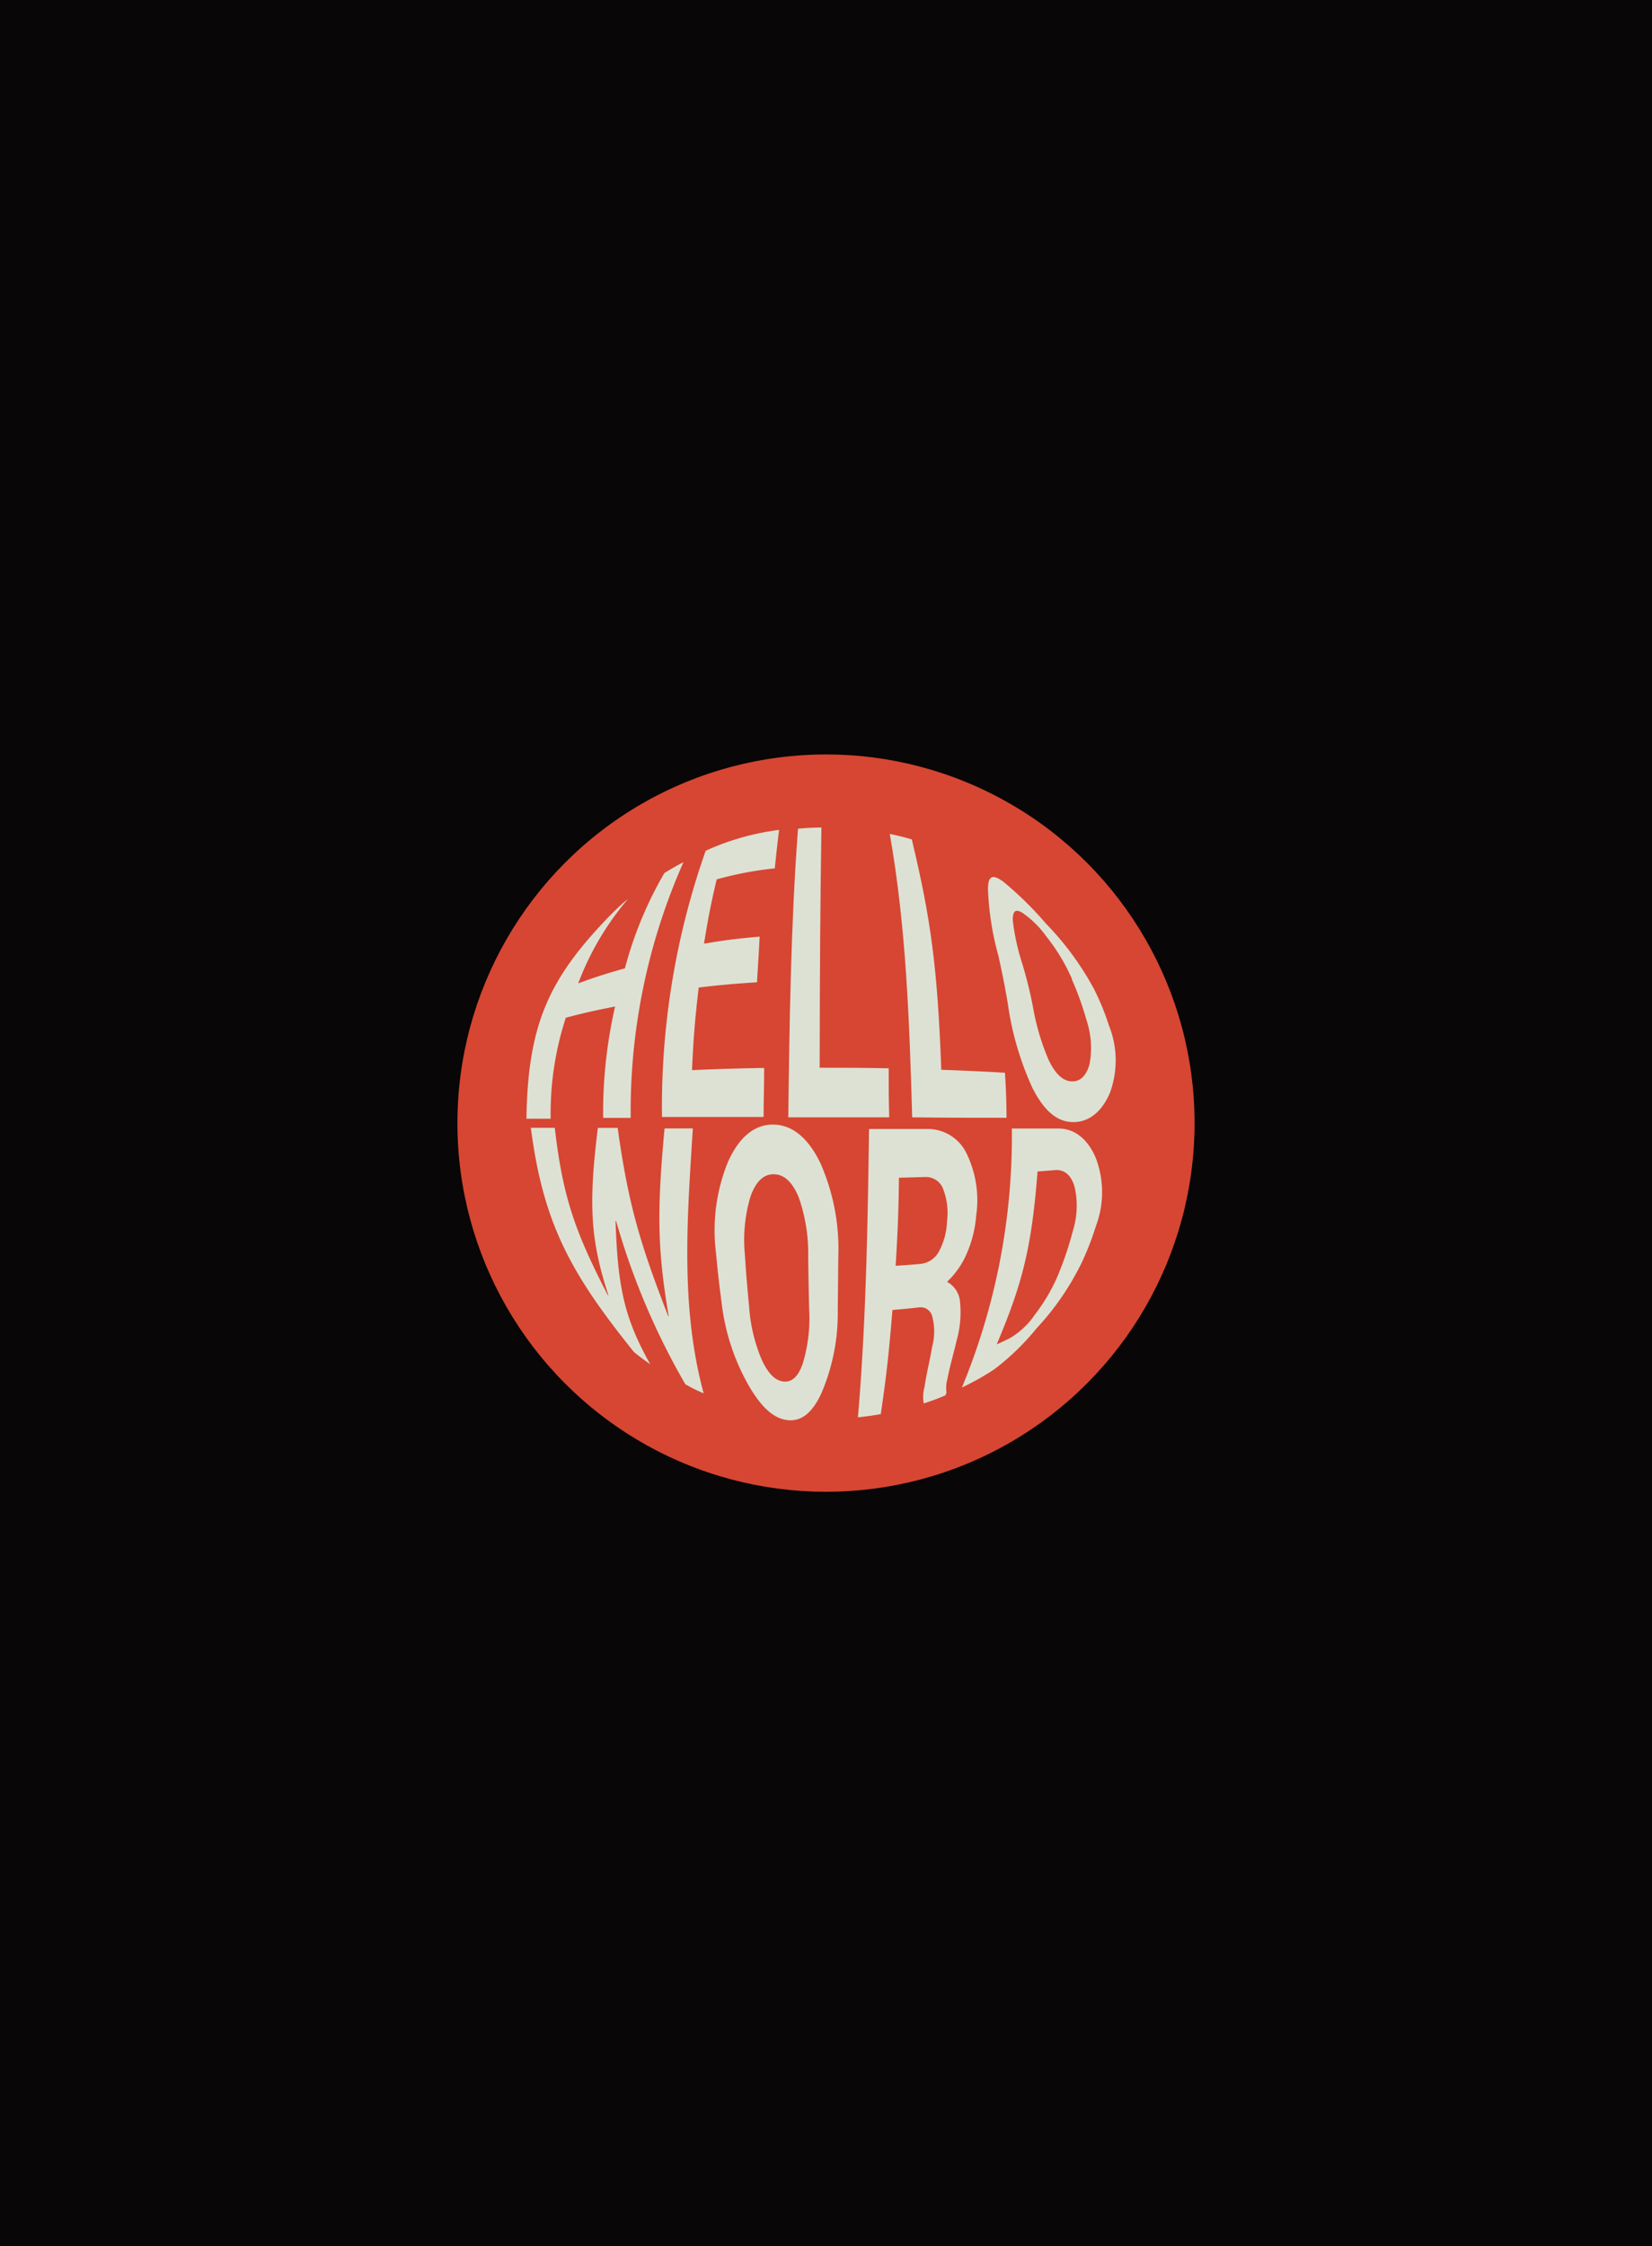 <svg xmlns="http://www.w3.org/2000/svg" viewBox="0 0 180 244.69"><defs><style>.cls-1{fill:#080606;}.cls-2{fill:#d64632;}.cls-3{fill:#dde1d4;}</style></defs><title>資產 32</title><g id="圖層_2" data-name="圖層 2"><g id="圖層_1-2" data-name="圖層 1"><rect class="cls-1" width="180" height="244.69"/><circle class="cls-2" cx="90" cy="122.34" r="40.16"/><path class="cls-3" d="M68.72,121.77l-3,0a51.69,51.69,0,0,1,1.3-12.13c-2.23.44-3.31.68-5.37,1.22a33.67,33.67,0,0,0-1.65,11l-2.64,0c.15-10.43,2.52-15.4,9.3-22.33.68-.66,1-1,1.76-1.6A31,31,0,0,0,63,107.12c1.95-.72,3-1.05,5.09-1.64A41.86,41.86,0,0,1,72.39,95.1c.81-.5,1.23-.74,2.08-1.18A66.82,66.82,0,0,0,68.72,121.77Z"/><path class="cls-3" d="M82.48,107c-2.6.17-3.87.28-6.35.57-.41,3.5-.56,5.32-.73,9,3.06-.13,4.64-.18,7.86-.24,0,2.11-.05,3.18-.06,5.34-4.59,0-6.82,0-11.07,0a84,84,0,0,1,4.76-29,27.82,27.82,0,0,1,8-2.27c-.2,1.62-.29,2.46-.47,4.19a38.09,38.09,0,0,0-6.33,1.2c-.63,2.68-.91,4.09-1.38,7,2.36-.39,3.58-.55,6.06-.76C82.67,104.05,82.6,105,82.48,107Z"/><path class="cls-3" d="M89.31,116.31c3,0,4.57,0,7.52.06,0,2.11,0,3.18.06,5.34h-11c.13-10.49.28-21,1.06-31.44,1-.09,1.52-.12,2.55-.13C89.37,99.11,89.33,104.65,89.31,116.31Z"/><path class="cls-3" d="M102.56,116.53c2.86.1,4.25.17,6.94.32.12,1.94.16,2.92.17,4.91-3.94,0-6,0-10.28-.05-.3-10.37-.64-20.62-2.44-30.87,1,.21,1.45.32,2.4.6C101.4,100,102.15,105.31,102.56,116.53Z"/><path class="cls-3" d="M120.82,111.68a10.24,10.24,0,0,1,.12,7.35c-.84,2-2.24,3.21-4,3.2s-3.17-1.21-4.44-3.71a33,33,0,0,1-2.7-9.26c-.36-2.09-.57-3.12-1-5.09a31.46,31.46,0,0,1-1.15-7.3c0-1.5.5-1.68,1.68-.82a38.2,38.2,0,0,1,4.63,4.55,32,32,0,0,1,5.17,7A26.6,26.6,0,0,1,120.82,111.68Zm-4-5A20.58,20.58,0,0,0,114,102a10.39,10.39,0,0,0-2.65-2.6c-.73-.41-1-.15-1,.85a24.36,24.36,0,0,0,1,4.61,46.72,46.72,0,0,1,1.22,4.93,25.58,25.58,0,0,0,1.68,5.65c.71,1.5,1.51,2.28,2.46,2.35s1.64-.57,2-1.85a9.6,9.6,0,0,0-.35-4.89A32.23,32.23,0,0,0,116.77,106.64Z"/><path class="cls-3" d="M72.8,143.35l.06,0c-1.23-7.18-1.29-11.44-.45-20.43l3.08,0c-.6,9.68-1.39,19.35,1.18,28.86-.82-.36-1.23-.55-2-1A78.12,78.12,0,0,1,67.13,133h-.06c.24,7.36,1,10.64,3.78,15.61-.72-.51-1.08-.77-1.77-1.33-6.79-8.45-9.88-13.88-11.24-24.43l2.61,0c.87,7.64,2.28,11.46,5.78,18.24l.06,0c-2-6.14-2.16-10-1.15-18.23l2.16,0C68.49,131.43,69.84,135.7,72.8,143.35Z"/><path class="cls-3" d="M91.28,142.69a22.05,22.05,0,0,1-1.75,9c-1,2.22-2.23,3.19-3.76,3s-2.87-1.47-4.23-3.83a23.76,23.76,0,0,1-2.91-8.92c-.28-2.14-.41-3.25-.62-5.5a19.76,19.76,0,0,1,1.29-9.83c1.19-2.69,2.86-4.12,4.93-4.11s3.83,1.43,5.17,4.22A23.24,23.24,0,0,1,91.34,137C91.32,139.31,91.31,140.46,91.28,142.69Zm-3.22-5.77a18.62,18.62,0,0,0-1-6.41c-.68-1.71-1.59-2.58-2.73-2.6s-2,.82-2.57,2.47a16.51,16.51,0,0,0-.6,6.26c.15,2.32.25,3.46.46,5.66A18,18,0,0,0,83,148.12c.69,1.49,1.46,2.28,2.38,2.37s1.61-.55,2.1-2a17.11,17.11,0,0,0,.69-5.8C88.11,140.45,88.09,139.29,88.06,136.92Z"/><path class="cls-3" d="M97.24,142.7c-.4,4.87-.66,7.17-1.27,11.34-1,.17-1.48.24-2.49.35.89-10.46,1.06-20.92,1.21-31.41H101a4.69,4.69,0,0,1,4.27,2.57,11.68,11.68,0,0,1,1.09,6.91,12.74,12.74,0,0,1-1.06,4.17,9.24,9.24,0,0,1-2.11,3,2.72,2.72,0,0,1,1.42,2.27,11.25,11.25,0,0,1-.37,4.1c-.19.8-.29,1.19-.5,2s-.37,1.48-.51,2.21a3.62,3.62,0,0,0-.1,1.5L103,152c-.92.39-1.39.56-2.35.88a4,4,0,0,1,.07-1.73c.14-.88.3-1.73.48-2.56s.23-1.16.38-1.95a6.36,6.36,0,0,0,0-3.22,1.3,1.3,0,0,0-1.49-1C99,142.54,98.38,142.6,97.24,142.7Zm.35-4.82c1.08-.06,1.62-.11,2.68-.2a2.58,2.58,0,0,0,2-1.29,7.53,7.53,0,0,0,.92-3.41,7.18,7.18,0,0,0-.44-3.5,2,2,0,0,0-1.92-1.27l-2.88.08C97.9,132.24,97.81,134.18,97.59,137.88Z"/><path class="cls-3" d="M104.81,151.14a71.54,71.54,0,0,0,5.44-28.21l5.08,0c1.76,0,3.18,1.14,4.06,3.19a10.47,10.47,0,0,1,0,7.49,30.42,30.42,0,0,1-1.51,3.89,29.32,29.32,0,0,1-4.94,7.2,26.75,26.75,0,0,1-4.58,4.44A27.79,27.79,0,0,1,104.81,151.14Zm8.24-23.53c-.64,8.28-1.65,12.22-4.45,18.83.61-.27.91-.41,1.5-.71a8.7,8.7,0,0,0,2.71-2.6,19.21,19.21,0,0,0,2.69-4.78,35.08,35.08,0,0,0,1.37-4.17,9.26,9.26,0,0,0,.22-4.89c-.37-1.27-1.1-1.91-2.13-1.83Z"/></g></g></svg>